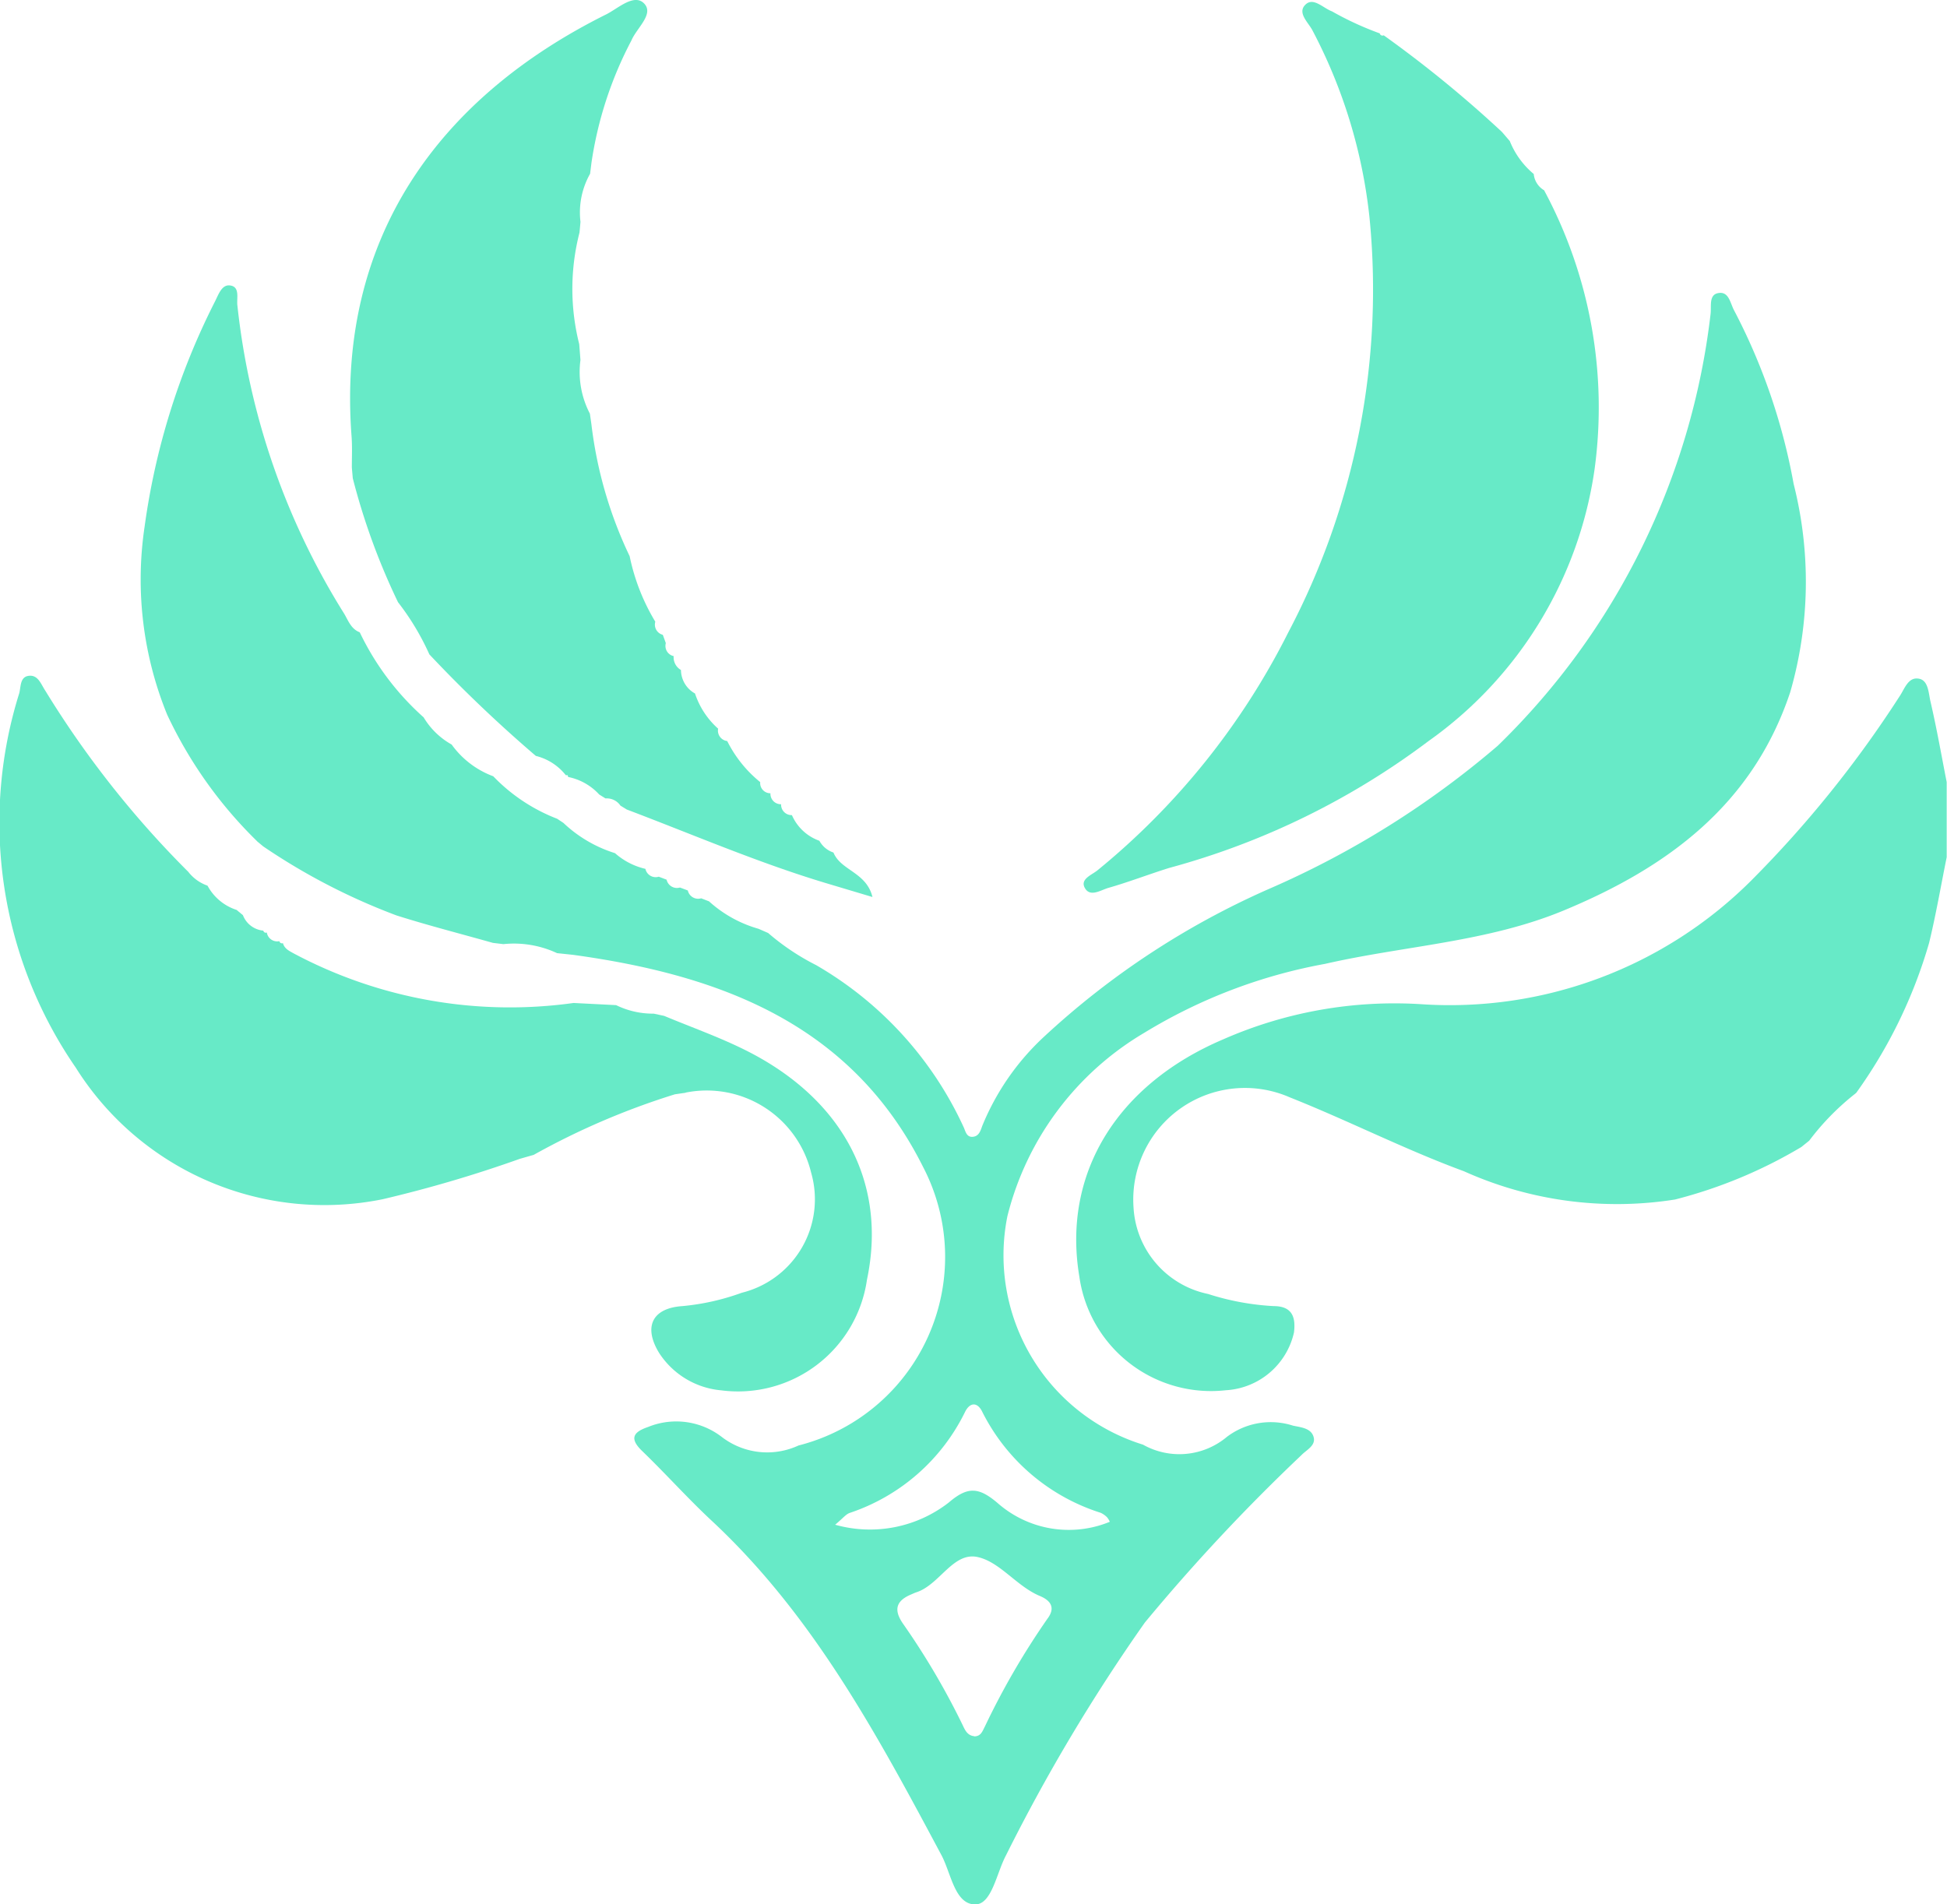 <svg id="Groupe_15" data-name="Groupe 15" xmlns="http://www.w3.org/2000/svg" xmlns:xlink="http://www.w3.org/1999/xlink" width="49.627" height="48.544" viewBox="0 0 49.627 48.544">
  <defs>
    <clipPath id="clip-path">
      <rect id="Rectangle_35" data-name="Rectangle 35" width="49.627" height="48.544" fill="#67eac7"/>
    </clipPath>
  </defs>
  <g id="Groupe_14" data-name="Groupe 14" transform="translate(0)">
    <g id="Groupe_13" data-name="Groupe 13" clip-path="url(#clip-path)">
      <path id="Tracé_13" data-name="Tracé 13" d="M16.136,40.883a11.064,11.064,0,0,1-2.293-3.227,9.125,9.125,0,0,1-.576-4.788,18.08,18.08,0,0,1,1.789-5.734c.094-.182.175-.446.387-.42.264.032.166.327.19.511a18.526,18.526,0,0,0,2.7,7.822c.118.182.181.416.414.507l.007.007a6.867,6.867,0,0,0,1.626,2.163,1.922,1.922,0,0,0,.714.693,2.285,2.285,0,0,0,1.06.809l.007.007a4.5,4.5,0,0,0,1.622,1.076l.16.106a3.369,3.369,0,0,0,1.315.771,1.759,1.759,0,0,0,.775.4.267.267,0,0,0,.34.2l.2.076a.27.27,0,0,0,.341.2l.2.075a.269.269,0,0,0,.34.2l.2.077a3.16,3.16,0,0,0,1.262.7l.245.107a6.01,6.01,0,0,0,1.223.819,9.209,9.209,0,0,1,3.771,4.154c.042.107.075.23.213.223.165-.008.206-.153.252-.282A6.384,6.384,0,0,1,36.2,45.859a20.628,20.628,0,0,1,5.705-3.752,23.086,23.086,0,0,0,5.853-3.659,18.287,18.287,0,0,0,5.424-11c.026-.193-.048-.484.182-.536.287-.064.316.251.421.443A15.414,15.414,0,0,1,55.3,31.774a10.141,10.141,0,0,1-.088,5.311c-.953,2.857-3.107,4.455-5.765,5.559-1.955.812-4.062.9-6.09,1.364a13.449,13.449,0,0,0-4.606,1.756,7.552,7.552,0,0,0-3.491,4.674,5.053,5.053,0,0,0,3.456,5.826,1.887,1.887,0,0,0,2.14-.2,1.852,1.852,0,0,1,1.685-.284c.2.042.447.063.518.271.081.234-.176.343-.307.482A48.278,48.278,0,0,0,38.762,60.8a45.8,45.8,0,0,0-3.543,5.942c-.237.447-.358,1.241-.779,1.242-.523,0-.615-.793-.861-1.255-1.634-3.061-3.27-6.116-5.856-8.525-.613-.571-1.173-1.2-1.776-1.781-.333-.322-.217-.483.152-.609a1.9,1.9,0,0,1,1.877.251,1.9,1.9,0,0,0,1.96.22,4.96,4.96,0,0,0,3.178-7.093c-1.824-3.653-5.172-4.9-8.933-5.415l-.4-.042a2.593,2.593,0,0,0-1.368-.23l-.268-.032c-.82-.232-1.647-.443-2.458-.7a16.059,16.059,0,0,1-3.394-1.758l-.157-.13M34.414,63.7c.173,0,.209-.133.273-.254A19.335,19.335,0,0,1,36.281,60.7c.219-.291.066-.47-.193-.578-.594-.248-1.015-.868-1.587-.993-.629-.137-.967.709-1.567.9-.043.014-.084.035-.125.052-.376.157-.459.381-.217.737a18.9,18.9,0,0,1,1.54,2.621c.06.129.124.24.282.257m-3.545-5.391a3.271,3.271,0,0,0,2.9-.569c.481-.412.762-.389,1.237.013a2.747,2.747,0,0,0,2.864.481.467.467,0,0,0-.068-.112.544.544,0,0,0-.165-.117,5.1,5.1,0,0,1-3.017-2.572c-.126-.263-.323-.246-.445.011a5.056,5.056,0,0,1-2.937,2.565c-.1.037-.169.134-.369.3" transform="translate(-9.582 -19.438)" fill="#67eac7"/>
      <path id="Tracé_14" data-name="Tracé 14" d="M17.473,73.889l-.27.039a18.888,18.888,0,0,0-3.6,1.544l-.35.1a32.628,32.628,0,0,1-3.5,1.031,7.482,7.482,0,0,1-7.822-3.355A11,11,0,0,1,.49,63.706c.044-.16.016-.414.238-.445.242-.033.313.207.424.374A24.833,24.833,0,0,0,4.8,68.258a1.066,1.066,0,0,0,.485.35l.007.006a1.29,1.29,0,0,0,.739.614l.161.134a.618.618,0,0,0,.52.394.064.064,0,0,0,.089.048.267.267,0,0,0,.32.22.067.067,0,0,0,.091.051c.04.147.165.2.284.267A11.722,11.722,0,0,0,14.619,71.6l1.085.055a2.132,2.132,0,0,0,.959.217l.266.057c.687.287,1.392.536,2.058.867,2.5,1.242,3.631,3.394,3.111,5.859a3.32,3.32,0,0,1-3.719,2.819,2.106,2.106,0,0,1-1.578-.952c-.407-.664-.178-1.141.584-1.194a6.033,6.033,0,0,0,1.522-.341,2.454,2.454,0,0,0,1.767-3.065,2.738,2.738,0,0,0-3.2-2.037" transform="translate(0 -46.033)" fill="#67eac7"/>
      <path id="Tracé_15" data-name="Tracé 15" d="M41.569,17.674a2.061,2.061,0,0,0,.59.9.268.268,0,0,0,.232.316,3.166,3.166,0,0,0,.841,1.047.259.259,0,0,0,.261.284l0,0a.265.265,0,0,0,.271.28l0,0a.267.267,0,0,0,.276.277l0,0a1.2,1.2,0,0,0,.7.654.636.636,0,0,0,.359.3c.185.46.841.5.994,1.134l-1.151-.344c-1.743-.521-3.412-1.244-5.11-1.886l-.163-.1a.42.42,0,0,0-.38-.183l-.161-.1a1.459,1.459,0,0,0-.792-.447l-.012-.045h-.047a1.4,1.4,0,0,0-.764-.492l0,0a34.653,34.653,0,0,1-2.714-2.588l0,0A6.488,6.488,0,0,0,34,15.351a16.98,16.98,0,0,1-1.153-3.16c-.008-.091-.016-.182-.024-.273,0-.269.013-.539-.008-.807C32.435,6.035,35.073,2.472,39.312.364c.3-.152.71-.541.964-.272s-.194.623-.327.94a9.705,9.705,0,0,0-1.019,3.123l-.034.274a2.006,2.006,0,0,0-.245,1.227c-.008.09-.016.181-.025.271a5.755,5.755,0,0,0-.007,2.846q.016.2.031.406a2.294,2.294,0,0,0,.24,1.364q.02.134.039.268a10.7,10.7,0,0,0,.975,3.366,5.289,5.289,0,0,0,.654,1.671.268.268,0,0,0,.191.334c.026.07.052.141.077.212a.266.266,0,0,0,.2.331.373.373,0,0,0,.186.354.693.693,0,0,0,.36.6" transform="translate(-23.855 0)" fill="#67eac7"/>
      <path id="Tracé_16" data-name="Tracé 16" d="M119.246,75.455a12.143,12.143,0,0,1-3.229,1.344,9.5,9.5,0,0,1-5.382-.721c-1.506-.554-2.944-1.29-4.437-1.883a2.847,2.847,0,0,0-3.983,2.812,2.386,2.386,0,0,0,1.9,2.2,6.6,6.6,0,0,0,1.668.309c.463,0,.572.265.521.673a1.891,1.891,0,0,1-1.738,1.472,3.389,3.389,0,0,1-3.733-2.9c-.437-2.609.945-4.888,3.672-6.047a10.845,10.845,0,0,1,5.039-.894,10.877,10.877,0,0,0,8.4-3.137,28.467,28.467,0,0,0,3.789-4.7c.135-.193.223-.521.512-.458.231.051.234.37.282.576.159.681.279,1.371.414,2.058q0,.958,0,1.915c-.148.729-.273,1.464-.449,2.187a12.48,12.48,0,0,1-1.853,3.814l-.026.024a6.477,6.477,0,0,0-1.176,1.2l-.2.161" transform="translate(-73.322 -46.222)" fill="#67eac7"/>
      <path id="Tracé_17" data-name="Tracé 17" d="M113.177,4.992a11.692,11.692,0,0,1,1.285,7.1,10.273,10.273,0,0,1-4.235,6.937,19.413,19.413,0,0,1-6.61,3.233c-.519.162-1.027.359-1.548.508-.195.056-.473.251-.606-.008-.114-.222.19-.324.333-.444a18.574,18.574,0,0,0,4.854-6.053,18.744,18.744,0,0,0,2.074-10.584A13.21,13.21,0,0,0,107.264.9c-.109-.2-.389-.443-.168-.649.2-.19.447.093.671.175a7.988,7.988,0,0,0,1.219.562.07.07,0,0,0,.1.049A30.1,30.1,0,0,1,112.1,3.5l.2.233a2.121,2.121,0,0,0,.616.844l-.006-.006a.542.542,0,0,0,.271.42Z" transform="translate(-73.817 -0.137)" fill="#67eac7"/>
    </g>
  </g>
</svg>
